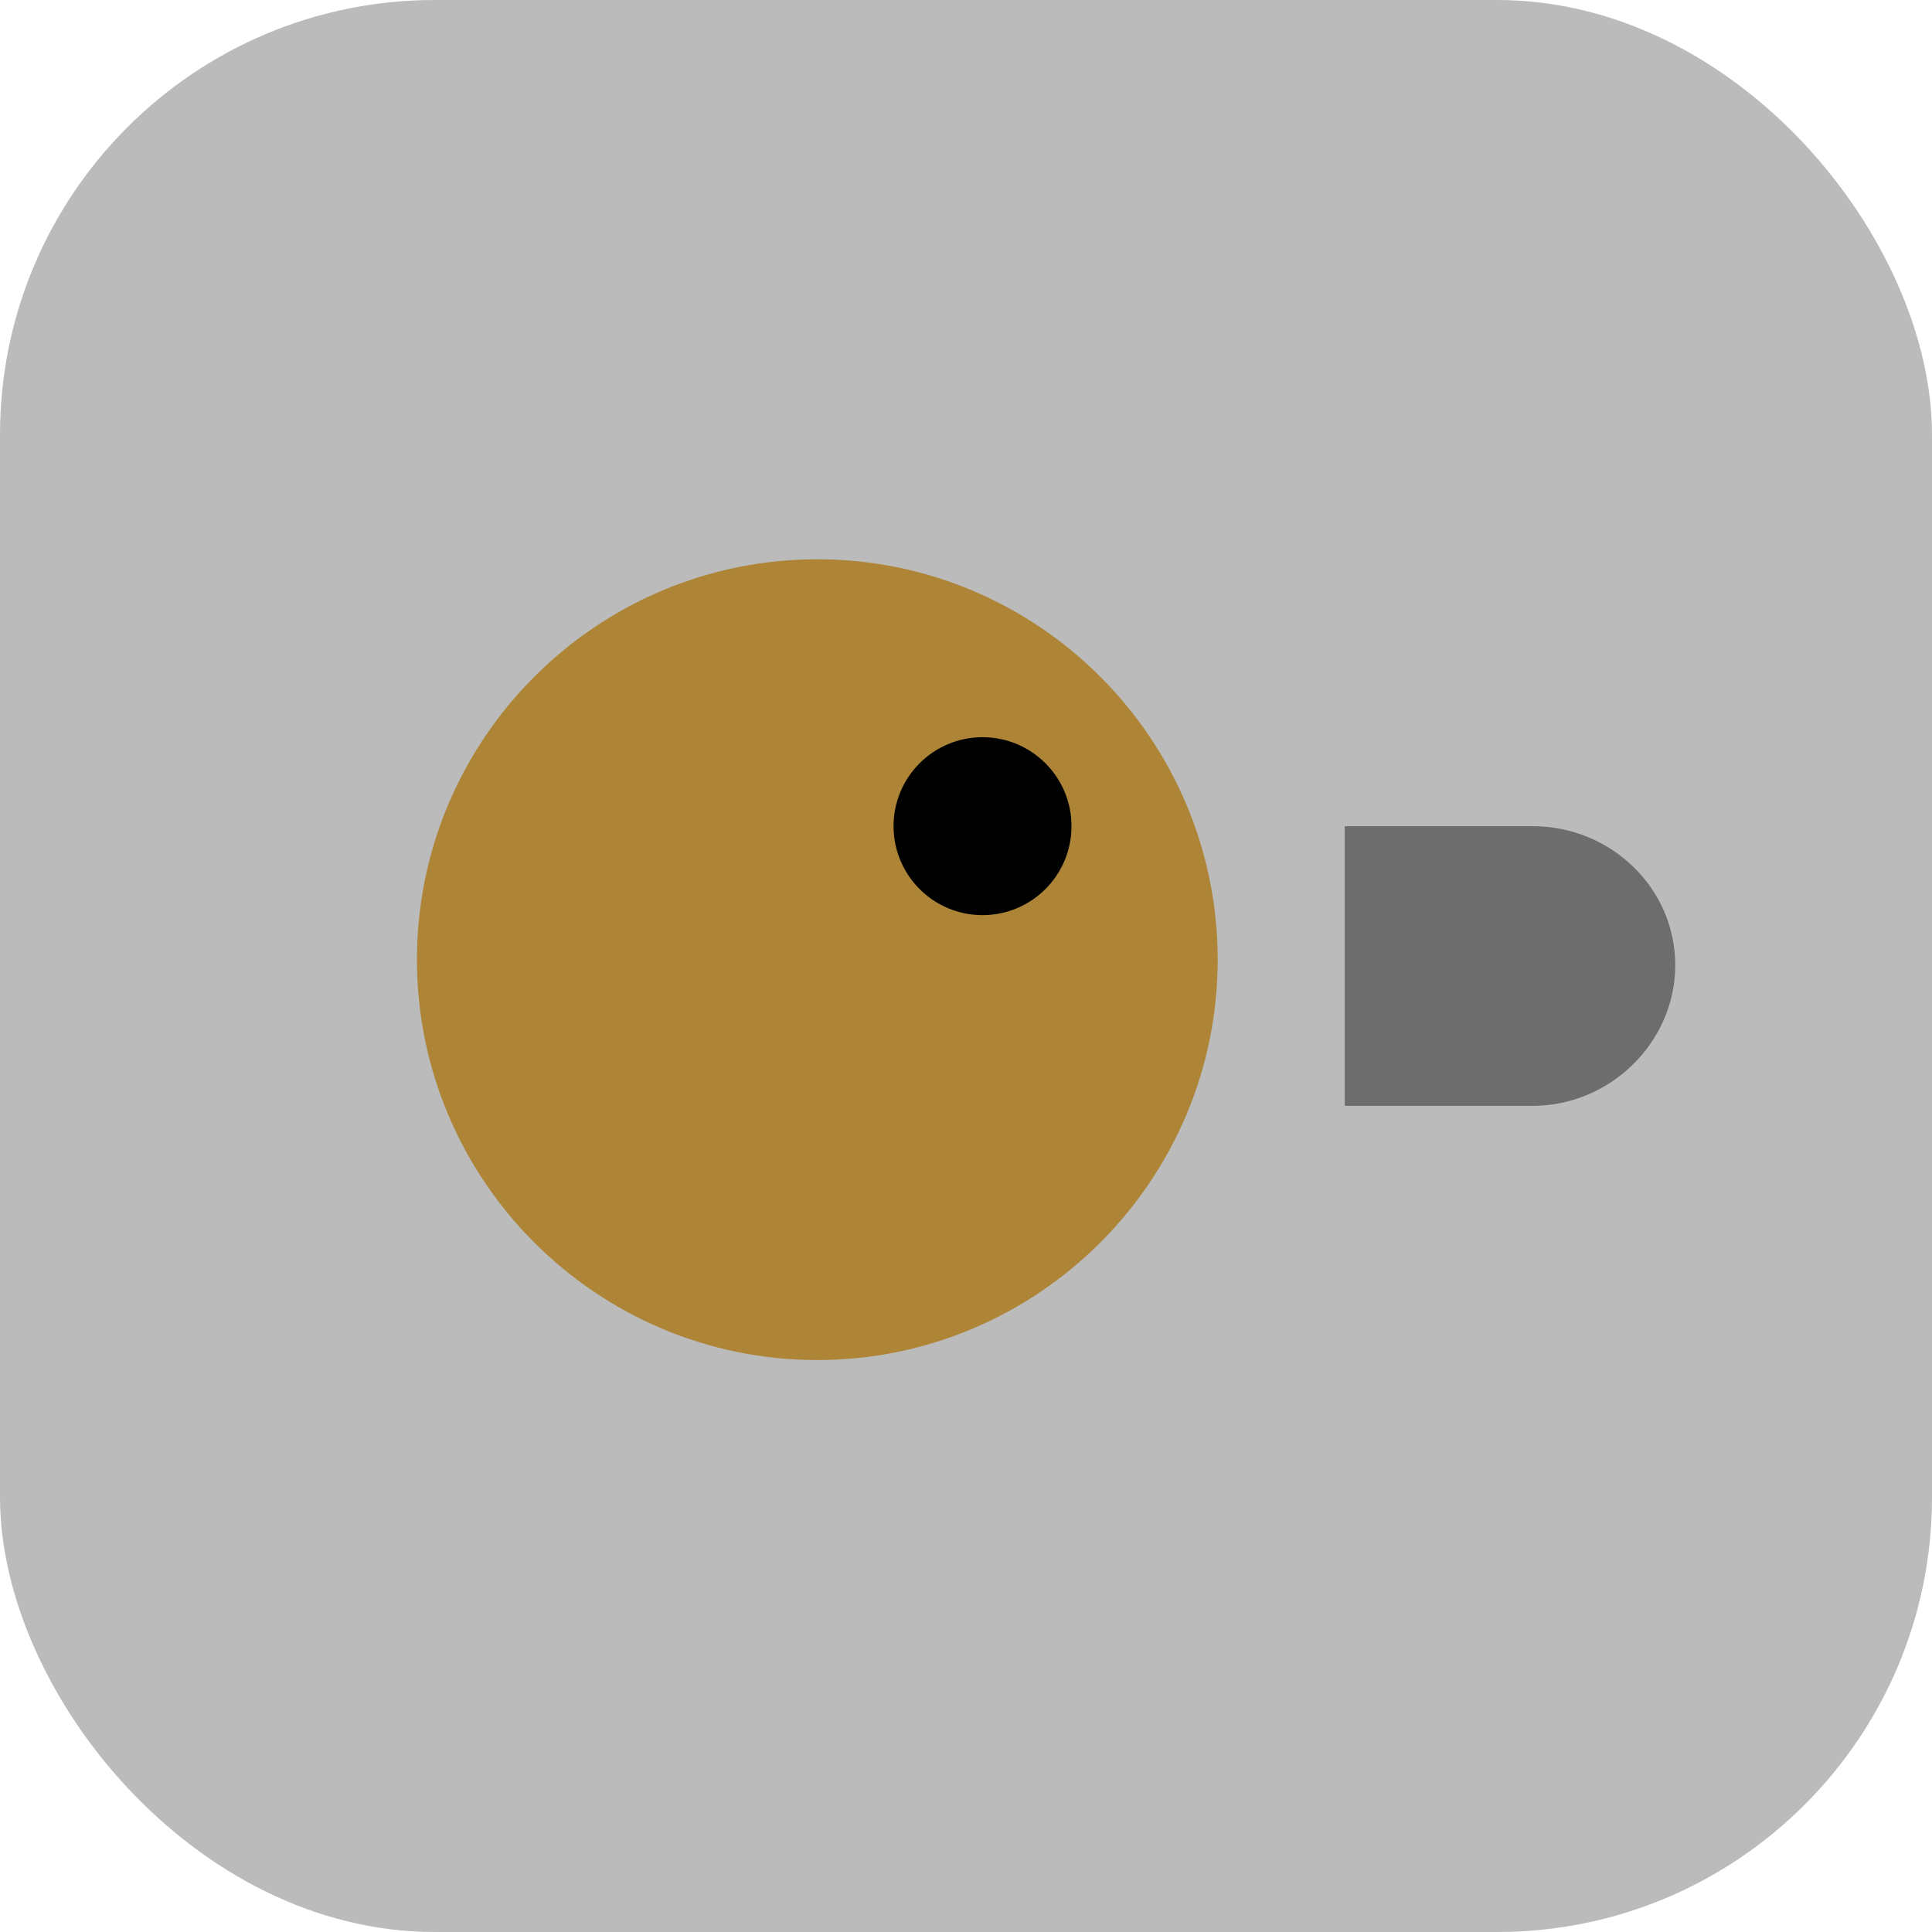 <svg width="40" height="40" viewBox="0 0 40 40" fill="none" xmlns="http://www.w3.org/2000/svg">
<rect width="40" height="40" rx="9" fill="#BBBBBB"/>
<path d="M31.731 17.105H27.842V22.895H31.731C33.344 22.895 34.684 21.573 34.684 19.982C34.684 18.38 33.344 17.105 31.731 17.105Z" fill="#6D6D6D"/>
<path d="M8.632 19.868C8.632 24.438 12.352 28.158 16.921 28.158C21.491 28.158 25.211 24.438 25.211 19.868C25.211 15.299 21.491 11.579 16.921 11.579C12.352 11.579 8.632 15.299 8.632 19.868Z" fill="#AE8537"/>
<circle cx="20.342" cy="17.105" r="1.842" fill="black"/>
</svg>
